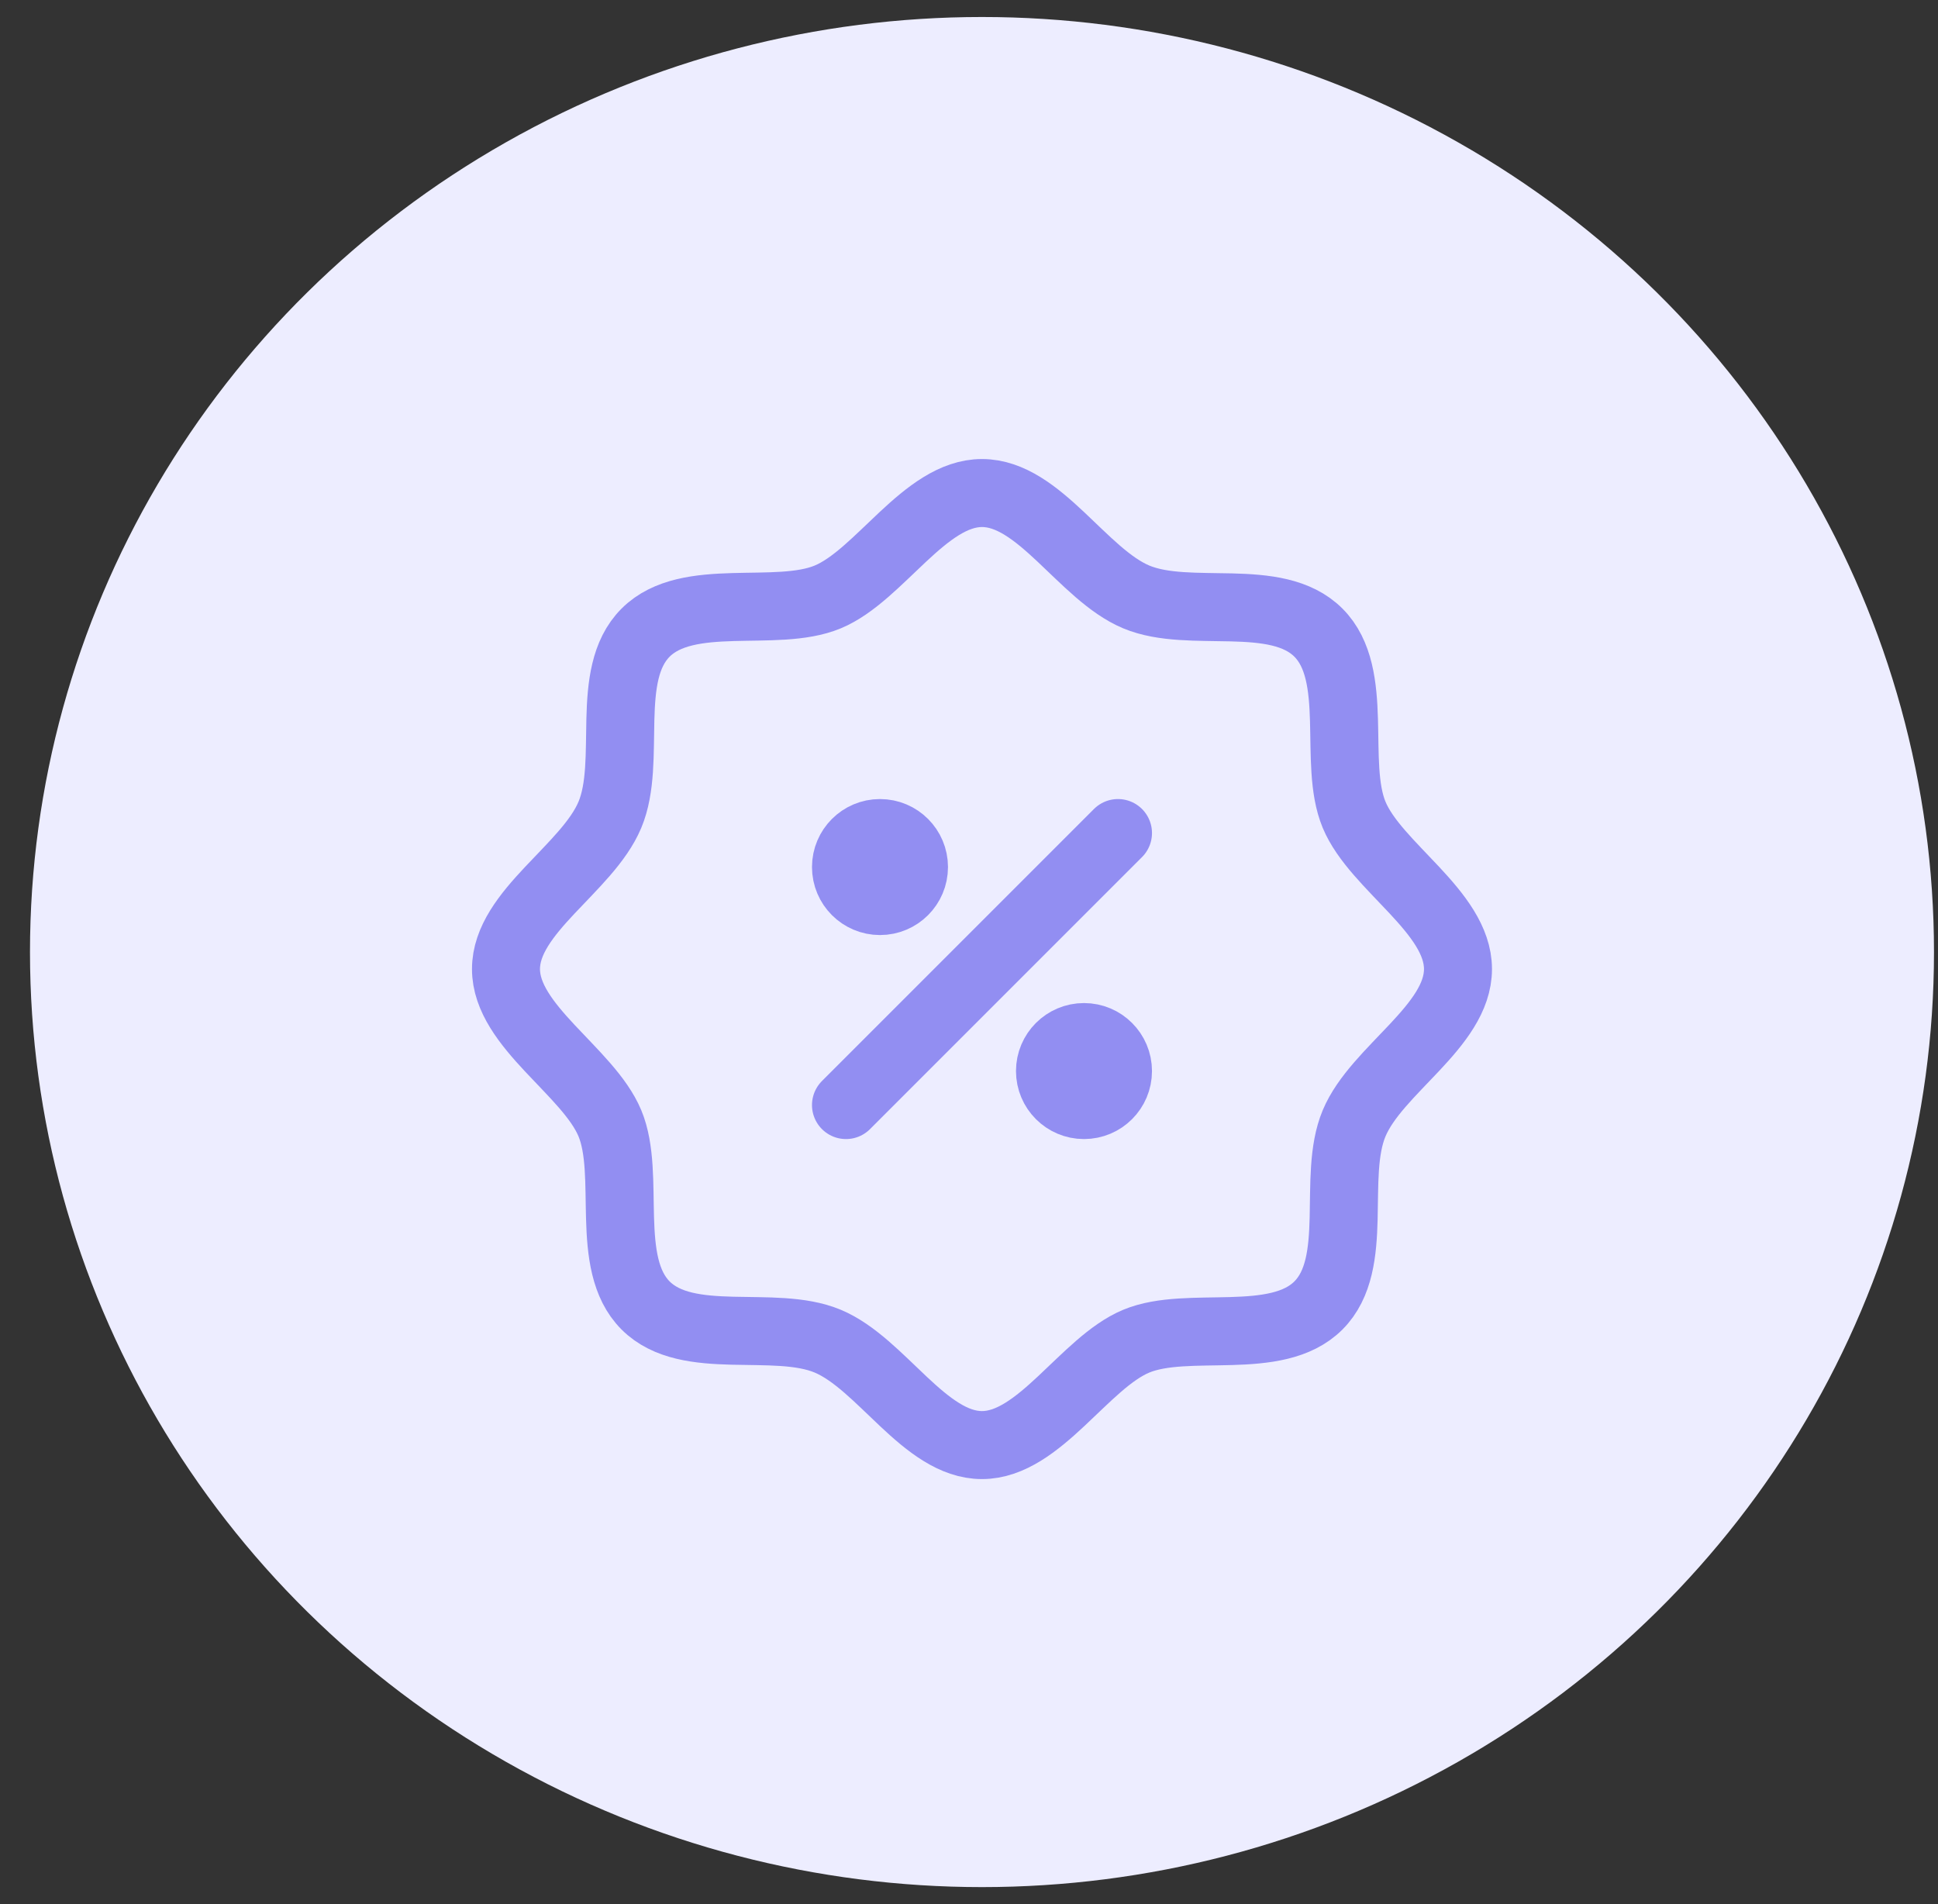 <svg width="57" height="56" viewBox="0 0 57 56" fill="none" xmlns="http://www.w3.org/2000/svg">
<rect x="0" y="0" width="57" height="56" fill="#333333" stroke="none"/>
<ellipse cx="28.882" cy="28" rx="28" ry="27.5" fill="#EDEDFF"/>
<path d="M18.988 38.394C17.75 37.156 18.571 34.558 17.938 33.036C17.305 31.515 14.882 30.183 14.882 28.5C14.882 26.817 17.279 25.538 17.938 23.963C18.598 22.389 17.75 19.844 18.988 18.606C20.227 17.367 22.825 18.189 24.346 17.556C25.867 16.923 27.2 14.5 28.882 14.5C30.565 14.5 31.844 16.896 33.419 17.556C34.994 18.215 37.538 17.367 38.777 18.606C40.015 19.844 39.194 22.442 39.827 23.963C40.459 25.485 42.882 26.817 42.882 28.5C42.882 30.183 40.486 31.462 39.827 33.036C39.167 34.611 40.015 37.156 38.777 38.394C37.538 39.633 34.94 38.812 33.419 39.444C31.898 40.077 30.565 42.5 28.882 42.5C27.2 42.5 25.921 40.104 24.346 39.444C22.771 38.785 20.227 39.633 18.988 38.394Z" stroke="#928EF2" stroke-width="2" stroke-linecap="round" stroke-linejoin="round"/>
<path d="M32.882 24.5L24.882 32.5" stroke="#928EF2" stroke-width="2" stroke-linecap="round" stroke-linejoin="round"/>
<path d="M25.882 26.5C26.435 26.5 26.882 26.052 26.882 25.5C26.882 24.948 26.435 24.5 25.882 24.5C25.33 24.5 24.882 24.948 24.882 25.5C24.882 26.052 25.33 26.5 25.882 26.5Z" stroke="#928EF2" stroke-width="2" stroke-linecap="round" stroke-linejoin="round"/>
<path d="M31.882 32.5C32.435 32.5 32.882 32.052 32.882 31.5C32.882 30.948 32.435 30.5 31.882 30.5C31.33 30.5 30.882 30.948 30.882 31.5C30.882 32.052 31.33 32.5 31.882 32.5Z" stroke="#928EF2" stroke-width="2" stroke-linecap="round" stroke-linejoin="round"/>
</svg>
